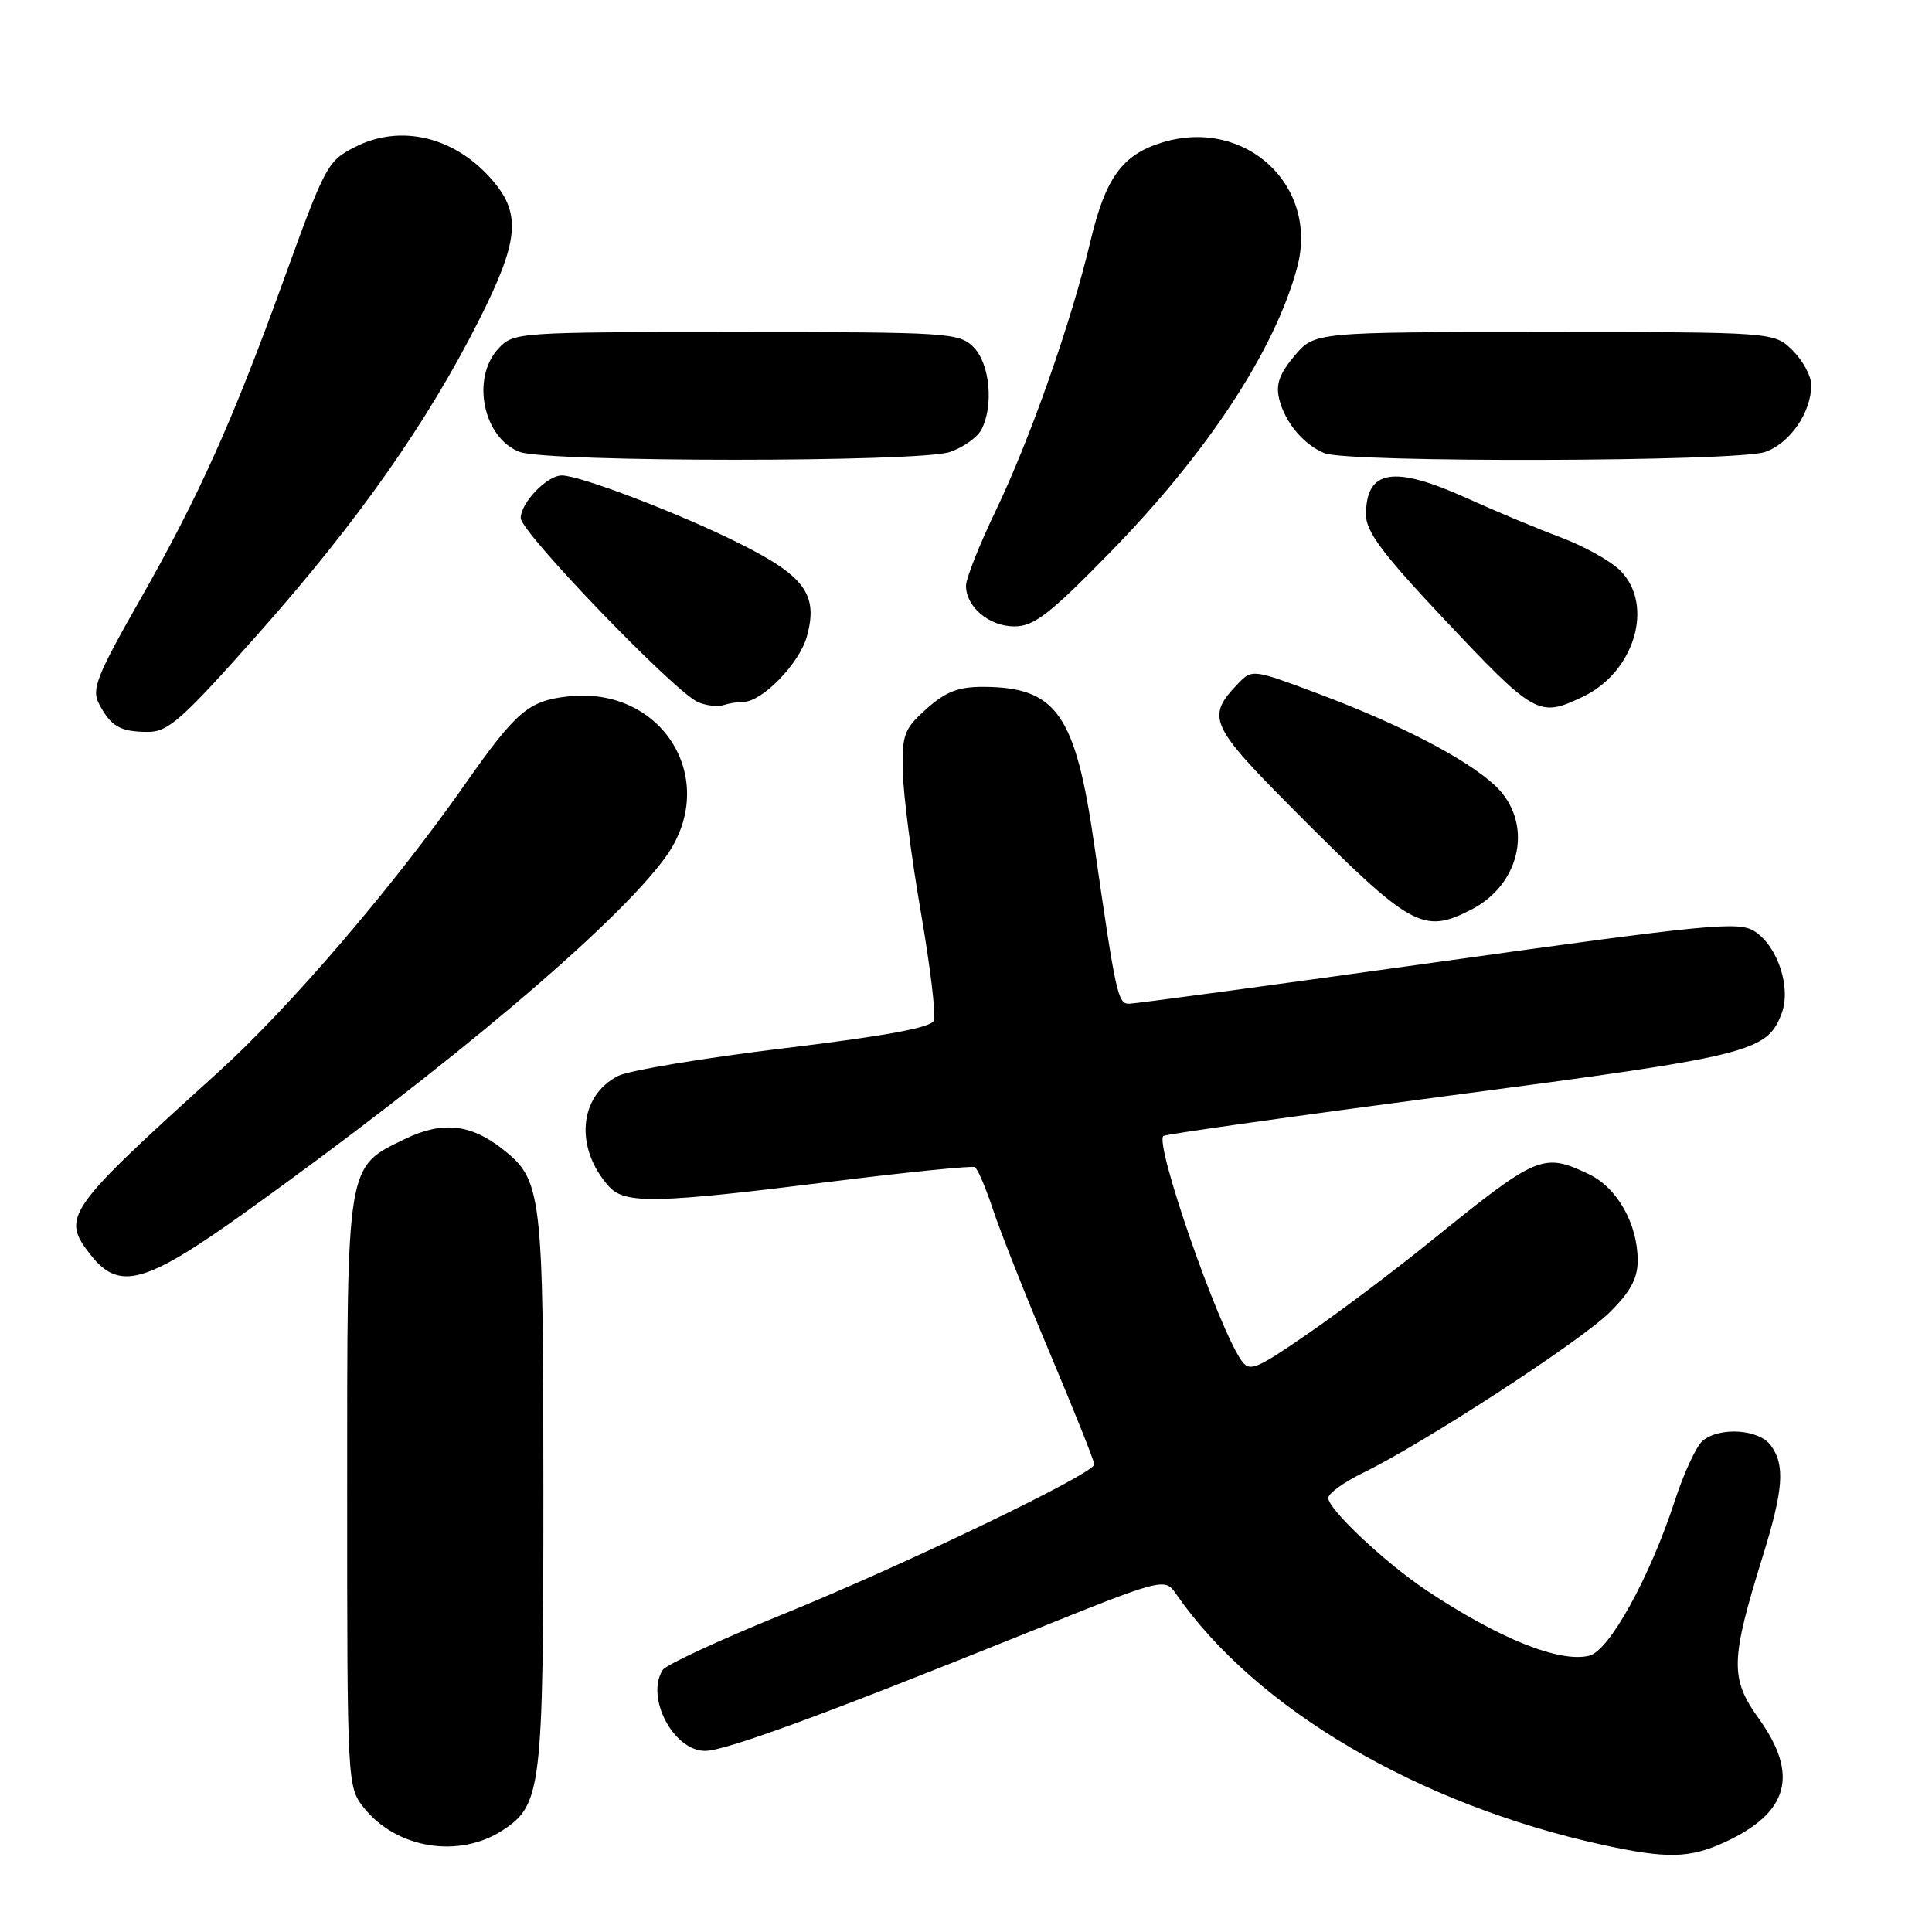 <?xml version="1.0" encoding="UTF-8" standalone="no"?>
<!DOCTYPE svg PUBLIC "-//W3C//DTD SVG 1.1//EN" "http://www.w3.org/Graphics/SVG/1.1/DTD/svg11.dtd" >
<svg xmlns="http://www.w3.org/2000/svg" xmlns:xlink="http://www.w3.org/1999/xlink" version="1.1" viewBox="0 0 256 256">
 <g >
 <path fill="currentColor"
d=" M 228.50 244.12 C 237.03 240.20 238.41 235.19 233.04 227.71 C 229.23 222.41 229.29 220.01 233.53 206.35 C 236.32 197.37 236.56 194.15 234.64 191.52 C 233.07 189.38 227.88 189.03 225.61 190.91 C 224.79 191.59 223.13 195.15 221.93 198.83 C 218.61 209.01 213.25 218.72 210.59 219.39 C 206.68 220.37 198.59 217.12 189.00 210.72 C 183.52 207.06 176.00 199.99 176.00 198.49 C 176.00 197.89 178.08 196.39 180.62 195.15 C 188.58 191.29 209.33 177.79 213.25 173.93 C 216.04 171.18 217.00 169.41 217.00 167.02 C 217.00 162.17 214.28 157.36 210.52 155.58 C 204.45 152.70 203.75 153.00 189.54 164.50 C 184.78 168.35 177.47 173.86 173.28 176.74 C 166.34 181.52 165.57 181.82 164.47 180.24 C 161.36 175.73 153.00 151.66 154.15 150.52 C 154.37 150.30 171.55 147.88 192.32 145.14 C 232.00 139.92 234.14 139.39 236.07 134.30 C 237.37 130.90 235.58 125.43 232.52 123.42 C 230.42 122.05 226.68 122.41 190.59 127.46 C 168.79 130.51 150.35 133.00 149.61 133.00 C 148.12 133.00 147.87 131.85 145.01 112.04 C 142.50 94.59 140.01 91.05 130.27 91.01 C 126.99 91.00 125.30 91.66 122.77 93.92 C 119.79 96.59 119.51 97.32 119.63 102.32 C 119.70 105.33 120.77 113.66 122.01 120.83 C 123.25 128.00 124.03 134.47 123.75 135.22 C 123.39 136.16 117.45 137.26 103.87 138.90 C 93.21 140.19 83.33 141.84 81.89 142.57 C 76.67 145.24 76.12 152.16 80.72 157.25 C 82.82 159.56 87.07 159.46 110.00 156.59 C 120.17 155.32 128.80 154.45 129.17 154.65 C 129.54 154.86 130.62 157.38 131.57 160.26 C 132.52 163.14 135.93 171.75 139.15 179.39 C 142.37 187.03 145.00 193.62 145.00 194.04 C 145.00 195.26 119.72 207.42 103.54 213.98 C 95.32 217.32 88.24 220.60 87.81 221.28 C 85.51 224.90 89.23 232.00 93.43 232.00 C 96.09 232.00 108.90 227.31 135.41 216.63 C 154.32 209.01 154.32 209.01 155.87 211.25 C 166.38 226.42 187.94 239.10 212.29 244.44 C 220.84 246.31 223.85 246.25 228.50 244.12 Z  M 66.62 242.51 C 71.75 239.15 72.00 237.07 72.00 197.50 C 72.00 157.91 71.81 156.36 66.57 152.24 C 62.37 148.93 58.59 148.54 53.71 150.90 C 45.84 154.71 46.00 153.74 46.00 197.77 C 46.00 236.21 46.03 236.77 48.17 239.48 C 52.47 244.95 60.81 246.32 66.62 242.51 Z  M 32.34 160.75 C 59.38 141.39 81.69 122.55 88.17 113.60 C 95.52 103.47 87.87 90.85 75.24 92.28 C 70.01 92.87 68.39 94.26 61.58 103.97 C 52.08 117.52 38.36 133.53 28.89 142.09 C 8.66 160.40 8.06 161.26 12.02 166.29 C 15.78 171.08 19.22 170.14 32.34 160.75 Z  M 194.99 120.51 C 201.66 117.06 203.21 108.87 198.10 104.09 C 194.30 100.55 185.60 96.02 174.71 91.93 C 166.04 88.67 165.90 88.65 164.07 90.56 C 159.77 95.04 160.24 96.07 171.72 107.60 C 187.01 122.95 188.58 123.82 194.99 120.51 Z  M 34.42 83.75 C 47.42 69.09 56.66 55.94 63.47 42.42 C 68.70 32.05 69.08 28.43 65.38 24.04 C 60.42 18.14 53.11 16.34 46.98 19.51 C 43.36 21.38 43.12 21.83 37.40 37.62 C 30.79 55.86 26.33 65.78 18.66 79.28 C 12.77 89.63 12.10 91.33 13.13 93.28 C 14.70 96.26 15.93 96.97 19.58 96.98 C 22.29 97.00 24.11 95.38 34.42 83.75 Z  M 98.51 93.00 C 100.98 93.00 105.93 87.91 106.91 84.35 C 108.44 78.81 106.69 76.37 98.05 72.04 C 90.12 68.06 76.89 63.00 74.44 63.00 C 72.48 63.00 69.00 66.62 69.00 68.65 C 69.00 70.53 89.46 91.77 92.50 93.04 C 93.60 93.50 95.10 93.68 95.83 93.44 C 96.56 93.20 97.77 93.00 98.51 93.00 Z  M 209.72 92.33 C 216.60 89.07 219.24 80.15 214.69 75.60 C 213.42 74.32 209.84 72.34 206.74 71.18 C 203.64 70.02 198.09 67.70 194.41 66.03 C 184.65 61.61 181.00 62.20 181.00 68.22 C 181.00 70.42 183.22 73.40 191.10 81.77 C 203.42 94.86 203.87 95.11 209.72 92.33 Z  M 147.05 73.24 C 159.99 60.01 168.93 46.41 171.88 35.44 C 174.79 24.63 165.07 15.56 154.09 18.85 C 148.73 20.46 146.49 23.52 144.48 32.00 C 141.96 42.65 136.52 58.13 131.93 67.69 C 129.77 72.20 128.00 76.66 128.00 77.61 C 128.00 80.42 131.07 83.00 134.40 83.00 C 137.00 83.00 139.04 81.43 147.05 73.24 Z  M 125.87 59.89 C 127.62 59.29 129.48 57.97 130.02 56.96 C 131.70 53.83 131.17 48.17 129.00 46.00 C 127.09 44.09 125.67 44.00 97.54 44.00 C 68.52 44.00 68.05 44.03 66.04 46.19 C 62.38 50.12 64.04 58.10 68.89 59.89 C 72.65 61.26 121.93 61.27 125.87 59.89 Z  M 233.88 59.89 C 237.19 58.74 240.00 54.65 240.00 51.00 C 240.00 49.85 238.90 47.80 237.55 46.45 C 235.09 44.00 235.09 44.00 204.63 44.00 C 174.18 44.00 174.18 44.00 171.52 47.16 C 169.52 49.54 169.02 50.95 169.51 52.91 C 170.28 55.99 172.74 58.92 175.50 60.05 C 178.63 61.33 230.15 61.19 233.88 59.89 Z "/>
</g>
</svg>